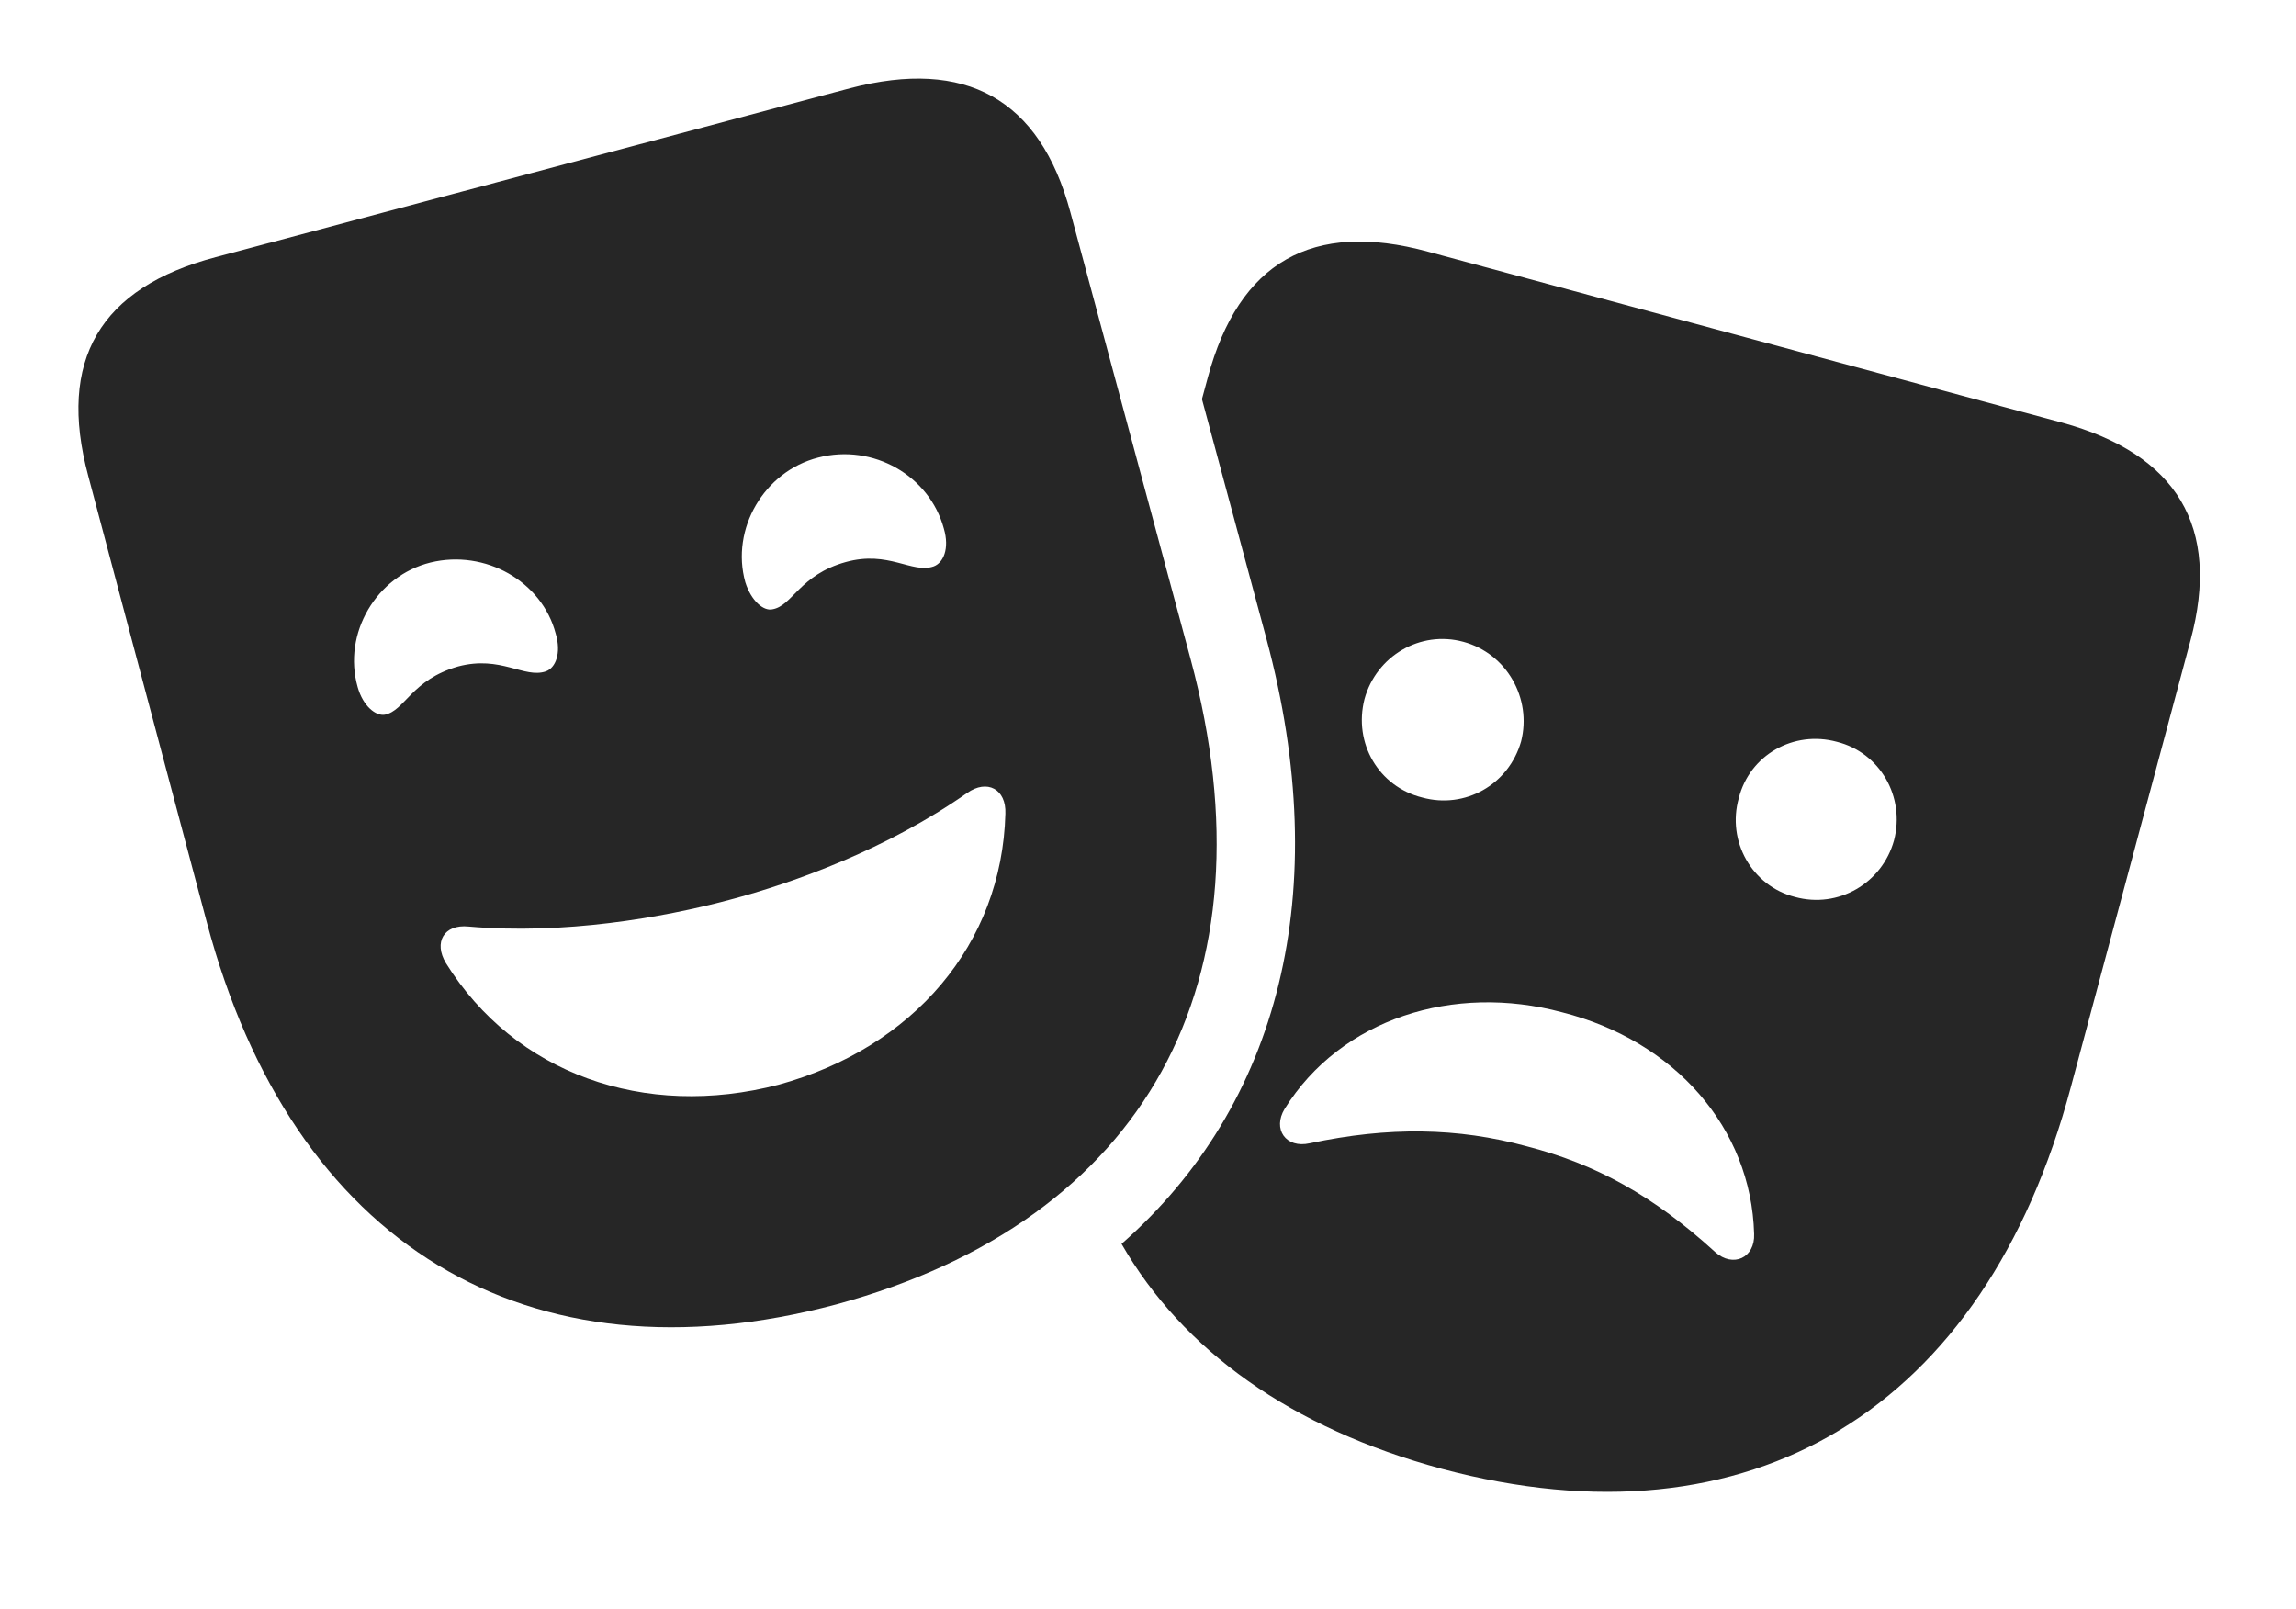 <?xml version="1.0" encoding="UTF-8"?>
<!--Generator: Apple Native CoreSVG 326-->
<!DOCTYPE svg
PUBLIC "-//W3C//DTD SVG 1.1//EN"
       "http://www.w3.org/Graphics/SVG/1.1/DTD/svg11.dtd">
<svg version="1.1" xmlns="http://www.w3.org/2000/svg" xmlns:xlink="http://www.w3.org/1999/xlink" viewBox="0 0 45.519 31.905">
 <g>
  <rect height="31.905" opacity="0" width="45.519" x="0" y="0"/>
  <path d="M28.311 4.99L40.88 8.379C43.155 9.004 44.034 10.44 43.428 12.695L41.055 21.553C39.346 27.959 34.708 30.752 28.585 29.121C25.602 28.317 23.451 26.774 22.235 24.661C25.366 21.914 26.453 17.677 25.108 12.666L23.829 7.913L23.946 7.481C24.561 5.196 26.016 4.365 28.311 4.99ZM25.469 21.983C25.225 22.383 25.489 22.774 25.968 22.666C27.53 22.334 28.897 22.354 30.264 22.725C31.631 23.076 32.774 23.701 34.005 24.824C34.356 25.137 34.796 24.942 34.776 24.463C34.718 22.363 33.204 20.635 30.968 20.069C28.819 19.492 26.583 20.195 25.469 21.983ZM34.473 15.82C34.229 16.68 34.737 17.569 35.587 17.783C36.446 18.018 37.315 17.51 37.55 16.66C37.774 15.801 37.276 14.922 36.417 14.707C35.557 14.473 34.688 14.971 34.473 15.82ZM27.052 13.858C26.827 14.736 27.335 15.596 28.194 15.811C29.044 16.045 29.913 15.557 30.157 14.697C30.372 13.848 29.874 12.959 29.014 12.725C28.155 12.49 27.286 13.008 27.052 13.858Z" fill="black" fill-opacity="0.85"/>
  <path d="M16.583 25.86C22.696 24.199 25.323 19.463 23.604 13.067L21.221 4.209C20.616 1.953 19.141 1.153 16.856 1.748L4.278 5.098C1.983 5.703 1.133 7.139 1.749 9.434L4.102 18.291C5.801 24.678 10.45 27.49 16.583 25.86ZM9.083 13.213C8.155 13.477 8.028 14.092 7.628 14.17C7.452 14.199 7.198 14.004 7.091 13.623C6.788 12.559 7.462 11.416 8.536 11.152C9.62 10.889 10.743 11.524 11.016 12.559C11.133 12.949 11.016 13.242 10.821 13.311C10.391 13.457 9.932 12.989 9.083 13.213ZM16.768 11.143C15.85 11.397 15.714 12.012 15.313 12.08C15.137 12.119 14.893 11.914 14.776 11.543C14.483 10.489 15.147 9.346 16.221 9.072C17.315 8.789 18.428 9.434 18.712 10.479C18.829 10.879 18.702 11.162 18.506 11.231C18.077 11.377 17.618 10.908 16.768 11.143ZM15.44 21.504C12.774 22.198 10.206 21.289 8.839 19.092C8.594 18.682 8.8 18.32 9.288 18.369C11.172 18.535 13.135 18.194 14.454 17.842C15.753 17.5 17.598 16.826 19.171 15.723C19.571 15.44 19.952 15.645 19.932 16.133C19.864 18.721 18.106 20.772 15.44 21.504Z" fill="black" fill-opacity="0.85"/>
 </g>
</svg>
